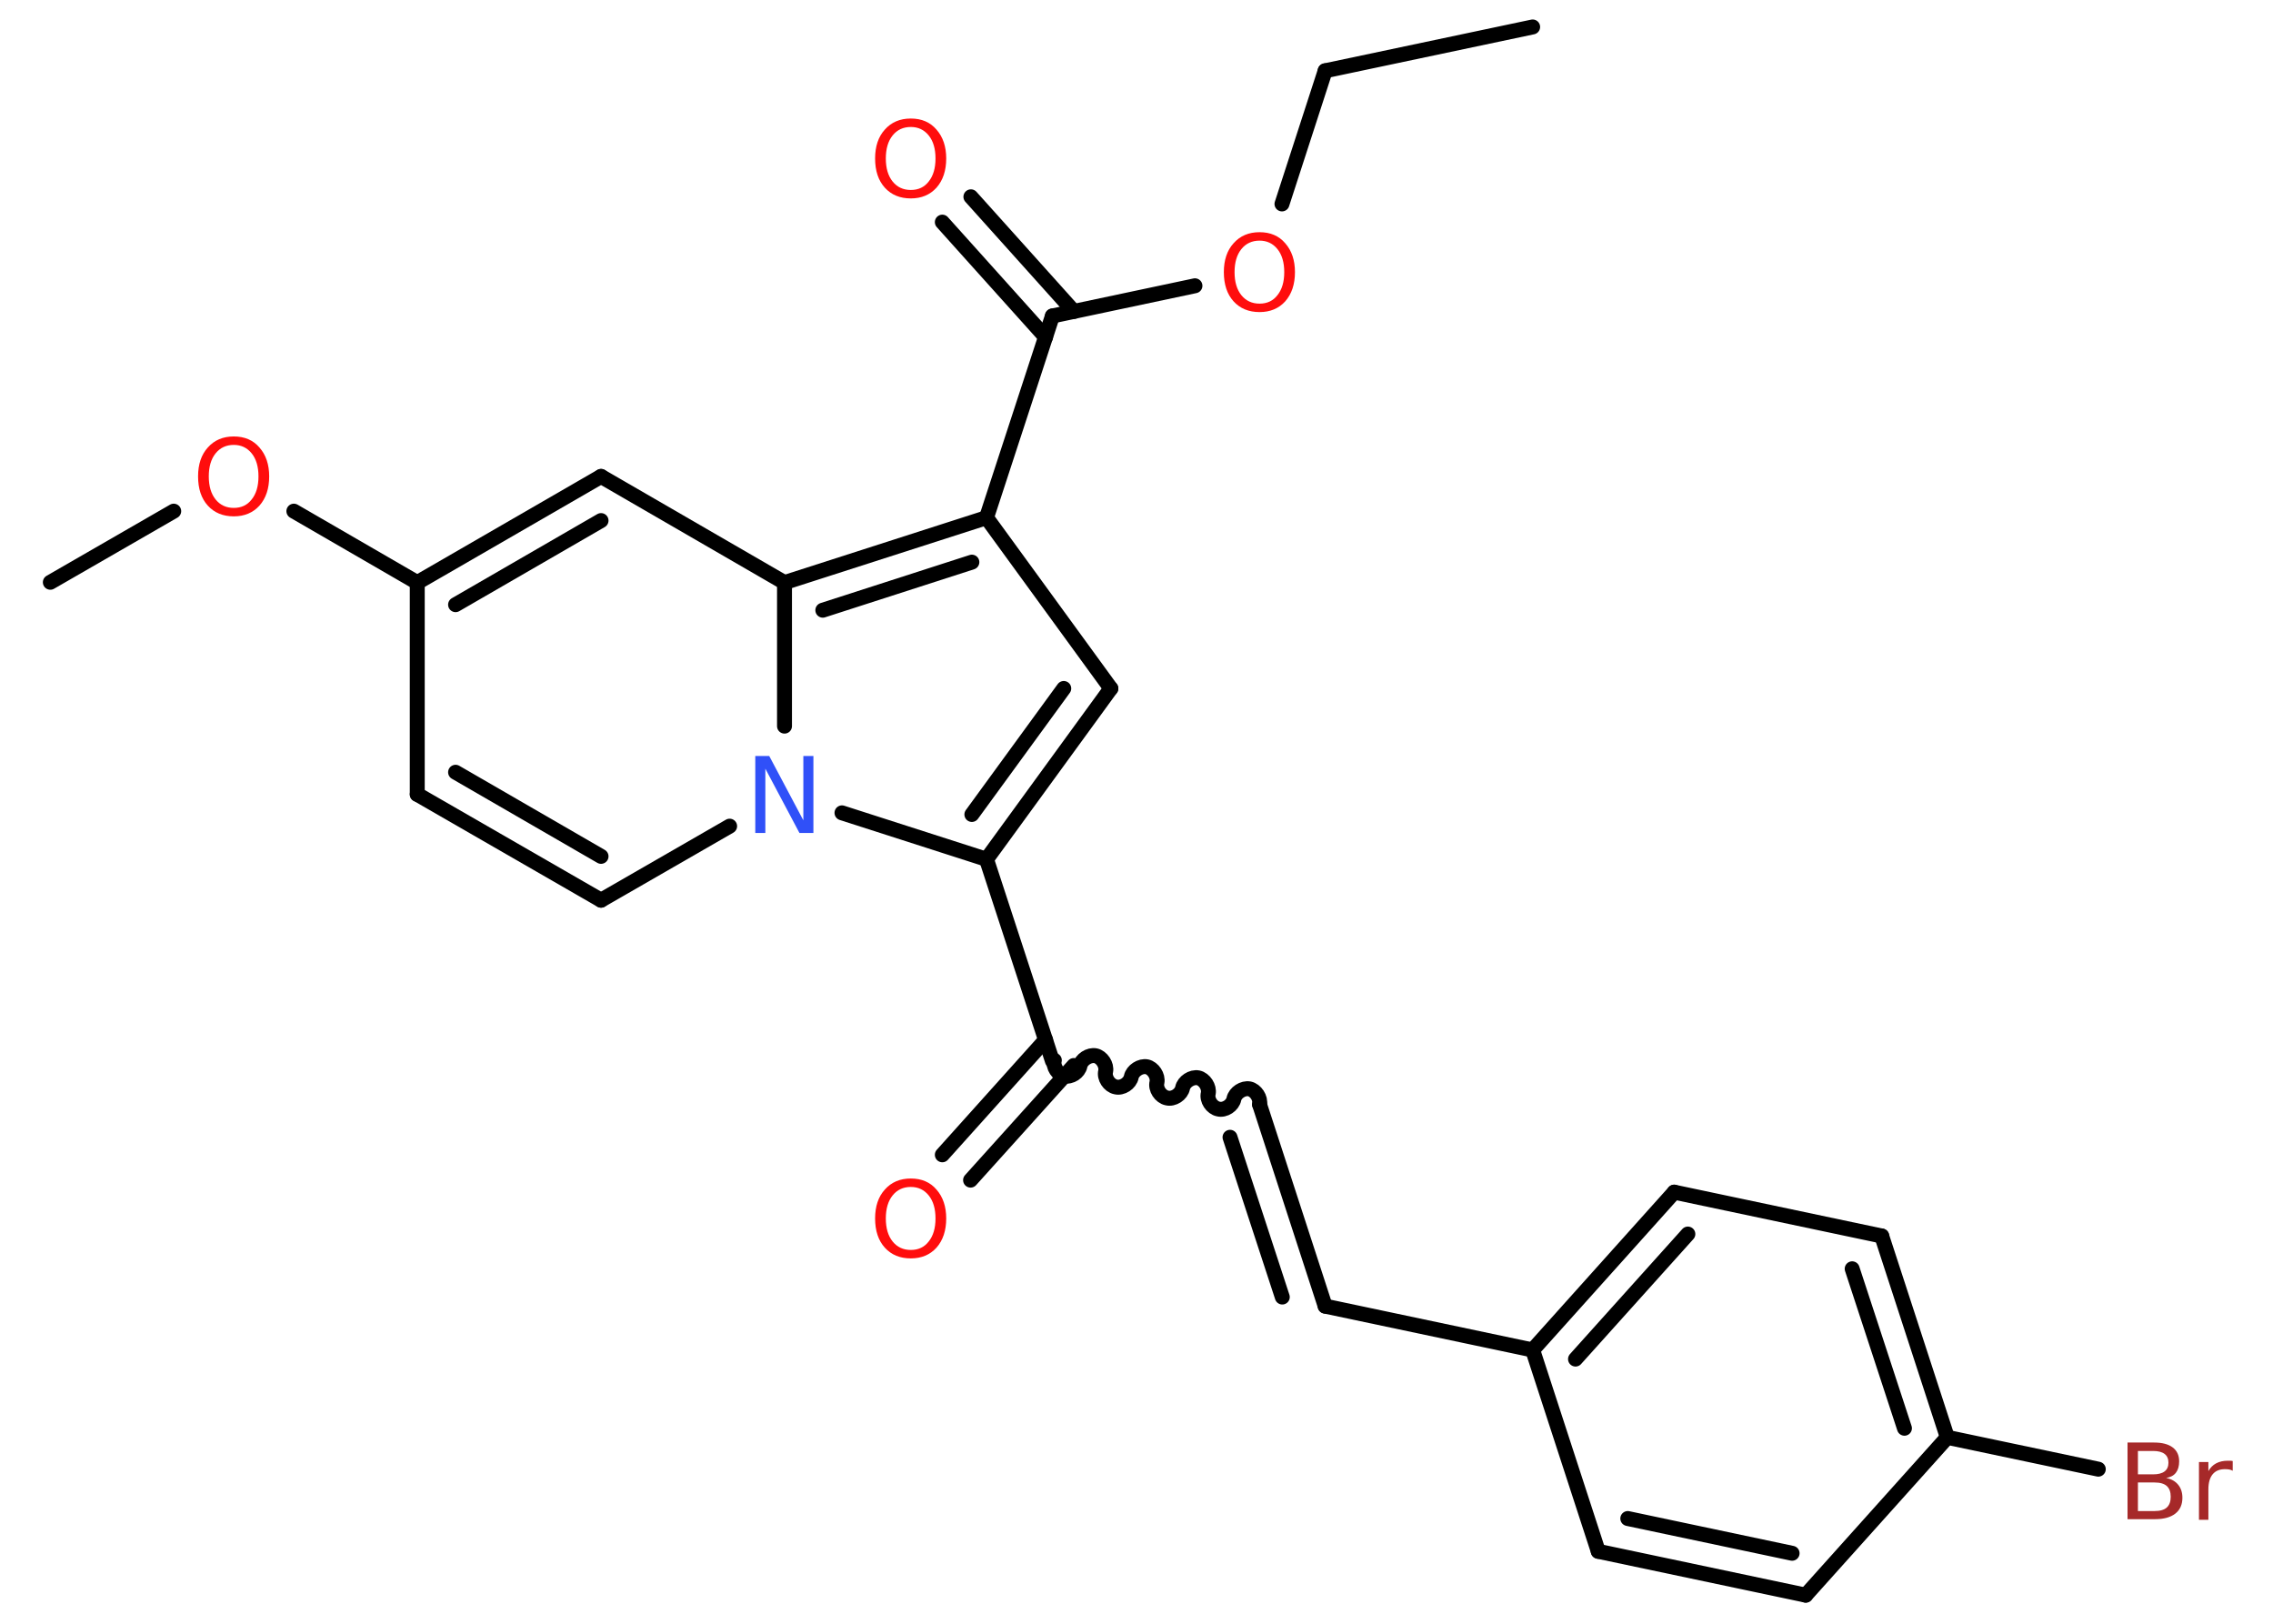 <?xml version='1.0' encoding='UTF-8'?>
<!DOCTYPE svg PUBLIC "-//W3C//DTD SVG 1.1//EN" "http://www.w3.org/Graphics/SVG/1.1/DTD/svg11.dtd">
<svg version='1.2' xmlns='http://www.w3.org/2000/svg' xmlns:xlink='http://www.w3.org/1999/xlink' width='70.0mm' height='50.0mm' viewBox='0 0 70.0 50.0'>
  <desc>Generated by the Chemistry Development Kit (http://github.com/cdk)</desc>
  <g stroke-linecap='round' stroke-linejoin='round' stroke='#000000' stroke-width='.46' fill='#FF0D0D'>
    <rect x='.0' y='.0' width='70.0' height='50.0' fill='#FFFFFF' stroke='none'/>
    <g id='mol1' class='mol'>
      <line id='mol1bnd1' class='bond' x1='47.2' y1='.83' x2='40.81' y2='2.18'/>
      <line id='mol1bnd2' class='bond' x1='40.81' y1='2.18' x2='39.48' y2='6.28'/>
      <line id='mol1bnd3' class='bond' x1='36.8' y1='8.8' x2='32.41' y2='9.73'/>
      <g id='mol1bnd4' class='bond'>
        <line x1='32.2' y1='10.38' x2='29.02' y2='6.84'/>
        <line x1='33.07' y1='9.59' x2='29.9' y2='6.06'/>
      </g>
      <line id='mol1bnd5' class='bond' x1='32.41' y1='9.73' x2='30.38' y2='15.94'/>
      <line id='mol1bnd6' class='bond' x1='30.38' y1='15.94' x2='34.21' y2='21.2'/>
      <g id='mol1bnd7' class='bond'>
        <line x1='30.38' y1='26.46' x2='34.21' y2='21.2'/>
        <line x1='29.93' y1='25.08' x2='32.76' y2='21.2'/>
      </g>
      <line id='mol1bnd8' class='bond' x1='30.38' y1='26.46' x2='32.41' y2='32.67'/>
      <g id='mol1bnd9' class='bond'>
        <line x1='33.07' y1='32.81' x2='29.89' y2='36.34'/>
        <line x1='32.2' y1='32.02' x2='29.02' y2='35.56'/>
      </g>
      <path id='mol1bnd10' class='bond' d='M38.79 34.01c.04 -.2 -.12 -.44 -.31 -.48c-.2 -.04 -.44 .12 -.48 .31c-.04 .2 -.28 .36 -.48 .31c-.2 -.04 -.36 -.28 -.31 -.48c.04 -.2 -.12 -.44 -.31 -.48c-.2 -.04 -.44 .12 -.48 .31c-.04 .2 -.28 .36 -.48 .31c-.2 -.04 -.36 -.28 -.31 -.48c.04 -.2 -.12 -.44 -.31 -.48c-.2 -.04 -.44 .12 -.48 .31c-.04 .2 -.28 .36 -.48 .31c-.2 -.04 -.36 -.28 -.31 -.48c.04 -.2 -.12 -.44 -.31 -.48c-.2 -.04 -.44 .12 -.48 .31c-.04 .2 -.28 .36 -.48 .31c-.2 -.04 -.36 -.28 -.31 -.48' fill='none' stroke='#000000' stroke-width='.46'/>
      <g id='mol1bnd11' class='bond'>
        <line x1='38.79' y1='34.01' x2='40.81' y2='40.22'/>
        <line x1='37.88' y1='35.02' x2='39.49' y2='39.94'/>
      </g>
      <line id='mol1bnd12' class='bond' x1='40.81' y1='40.22' x2='47.2' y2='41.57'/>
      <g id='mol1bnd13' class='bond'>
        <line x1='51.56' y1='36.71' x2='47.2' y2='41.57'/>
        <line x1='51.98' y1='38.0' x2='48.52' y2='41.85'/>
      </g>
      <line id='mol1bnd14' class='bond' x1='51.56' y1='36.71' x2='57.95' y2='38.06'/>
      <g id='mol1bnd15' class='bond'>
        <line x1='59.97' y1='44.26' x2='57.95' y2='38.06'/>
        <line x1='58.65' y1='43.98' x2='57.04' y2='39.07'/>
      </g>
      <line id='mol1bnd16' class='bond' x1='59.97' y1='44.26' x2='64.62' y2='45.24'/>
      <line id='mol1bnd17' class='bond' x1='59.97' y1='44.26' x2='55.61' y2='49.12'/>
      <g id='mol1bnd18' class='bond'>
        <line x1='49.22' y1='47.77' x2='55.61' y2='49.12'/>
        <line x1='50.13' y1='46.76' x2='55.19' y2='47.83'/>
      </g>
      <line id='mol1bnd19' class='bond' x1='47.2' y1='41.57' x2='49.22' y2='47.77'/>
      <line id='mol1bnd20' class='bond' x1='30.38' y1='26.46' x2='25.93' y2='25.03'/>
      <line id='mol1bnd21' class='bond' x1='22.47' y1='25.44' x2='18.51' y2='27.72'/>
      <g id='mol1bnd22' class='bond'>
        <line x1='12.85' y1='24.46' x2='18.51' y2='27.72'/>
        <line x1='14.03' y1='23.78' x2='18.51' y2='26.37'/>
      </g>
      <line id='mol1bnd23' class='bond' x1='12.85' y1='24.46' x2='12.85' y2='17.94'/>
      <line id='mol1bnd24' class='bond' x1='12.85' y1='17.94' x2='9.05' y2='15.74'/>
      <line id='mol1bnd25' class='bond' x1='5.35' y1='15.74' x2='1.55' y2='17.93'/>
      <g id='mol1bnd26' class='bond'>
        <line x1='18.51' y1='14.67' x2='12.85' y2='17.94'/>
        <line x1='18.51' y1='16.03' x2='14.03' y2='18.62'/>
      </g>
      <line id='mol1bnd27' class='bond' x1='18.51' y1='14.67' x2='24.16' y2='17.94'/>
      <g id='mol1bnd28' class='bond'>
        <line x1='30.38' y1='15.94' x2='24.16' y2='17.94'/>
        <line x1='29.93' y1='17.31' x2='25.34' y2='18.79'/>
      </g>
      <line id='mol1bnd29' class='bond' x1='24.16' y1='22.36' x2='24.16' y2='17.94'/>
      <path id='mol1atm3' class='atom' d='M38.79 7.41q-.35 .0 -.56 .26q-.21 .26 -.21 .71q.0 .45 .21 .71q.21 .26 .56 .26q.35 .0 .55 -.26q.21 -.26 .21 -.71q.0 -.45 -.21 -.71q-.21 -.26 -.55 -.26zM38.79 7.15q.5 .0 .79 .34q.3 .34 .3 .89q.0 .56 -.3 .9q-.3 .33 -.79 .33q-.5 .0 -.8 -.33q-.3 -.33 -.3 -.9q.0 -.56 .3 -.89q.3 -.34 .8 -.34z' stroke='none'/>
      <path id='mol1atm5' class='atom' d='M28.05 3.91q-.35 .0 -.56 .26q-.21 .26 -.21 .71q.0 .45 .21 .71q.21 .26 .56 .26q.35 .0 .55 -.26q.21 -.26 .21 -.71q.0 -.45 -.21 -.71q-.21 -.26 -.55 -.26zM28.05 3.65q.5 .0 .79 .34q.3 .34 .3 .89q.0 .56 -.3 .9q-.3 .33 -.79 .33q-.5 .0 -.8 -.33q-.3 -.33 -.3 -.9q.0 -.56 .3 -.89q.3 -.34 .8 -.34z' stroke='none'/>
      <path id='mol1atm10' class='atom' d='M28.05 36.55q-.35 .0 -.56 .26q-.21 .26 -.21 .71q.0 .45 .21 .71q.21 .26 .56 .26q.35 .0 .55 -.26q.21 -.26 .21 -.71q.0 -.45 -.21 -.71q-.21 -.26 -.55 -.26zM28.05 36.29q.5 .0 .79 .34q.3 .34 .3 .89q.0 .56 -.3 .9q-.3 .33 -.79 .33q-.5 .0 -.8 -.33q-.3 -.33 -.3 -.9q.0 -.56 .3 -.89q.3 -.34 .8 -.34z' stroke='none'/>
      <path id='mol1atm17' class='atom' d='M65.84 45.66v.87h.51q.26 .0 .38 -.11q.12 -.11 .12 -.33q.0 -.22 -.12 -.33q-.12 -.11 -.38 -.11h-.51zM65.84 44.69v.71h.47q.23 .0 .35 -.09q.12 -.09 .12 -.27q.0 -.18 -.12 -.27q-.12 -.09 -.35 -.09h-.47zM65.52 44.42h.82q.37 .0 .57 .15q.2 .15 .2 .43q.0 .22 -.1 .35q-.1 .13 -.3 .16q.24 .05 .37 .21q.13 .16 .13 .4q.0 .32 -.22 .49q-.22 .17 -.62 .17h-.85v-2.37zM68.76 45.29q-.05 -.03 -.11 -.04q-.06 -.01 -.13 -.01q-.25 .0 -.38 .16q-.13 .16 -.13 .46v.94h-.29v-1.78h.29v.28q.09 -.16 .24 -.24q.15 -.08 .36 -.08q.03 .0 .07 .0q.04 .0 .08 .01v.3z' stroke='none' fill='#A62929'/>
      <path id='mol1atm20' class='atom' d='M23.26 23.28h.43l1.05 1.98v-1.98h.31v2.37h-.43l-1.05 -1.98v1.98h-.31v-2.37z' stroke='none' fill='#3050F8'/>
      <path id='mol1atm24' class='atom' d='M7.2 13.7q-.35 .0 -.56 .26q-.21 .26 -.21 .71q.0 .45 .21 .71q.21 .26 .56 .26q.35 .0 .55 -.26q.21 -.26 .21 -.71q.0 -.45 -.21 -.71q-.21 -.26 -.55 -.26zM7.2 13.44q.5 .0 .79 .34q.3 .34 .3 .89q.0 .56 -.3 .9q-.3 .33 -.79 .33q-.5 .0 -.8 -.33q-.3 -.33 -.3 -.9q.0 -.56 .3 -.89q.3 -.34 .8 -.34z' stroke='none'/>
    </g>
  </g>
</svg>
